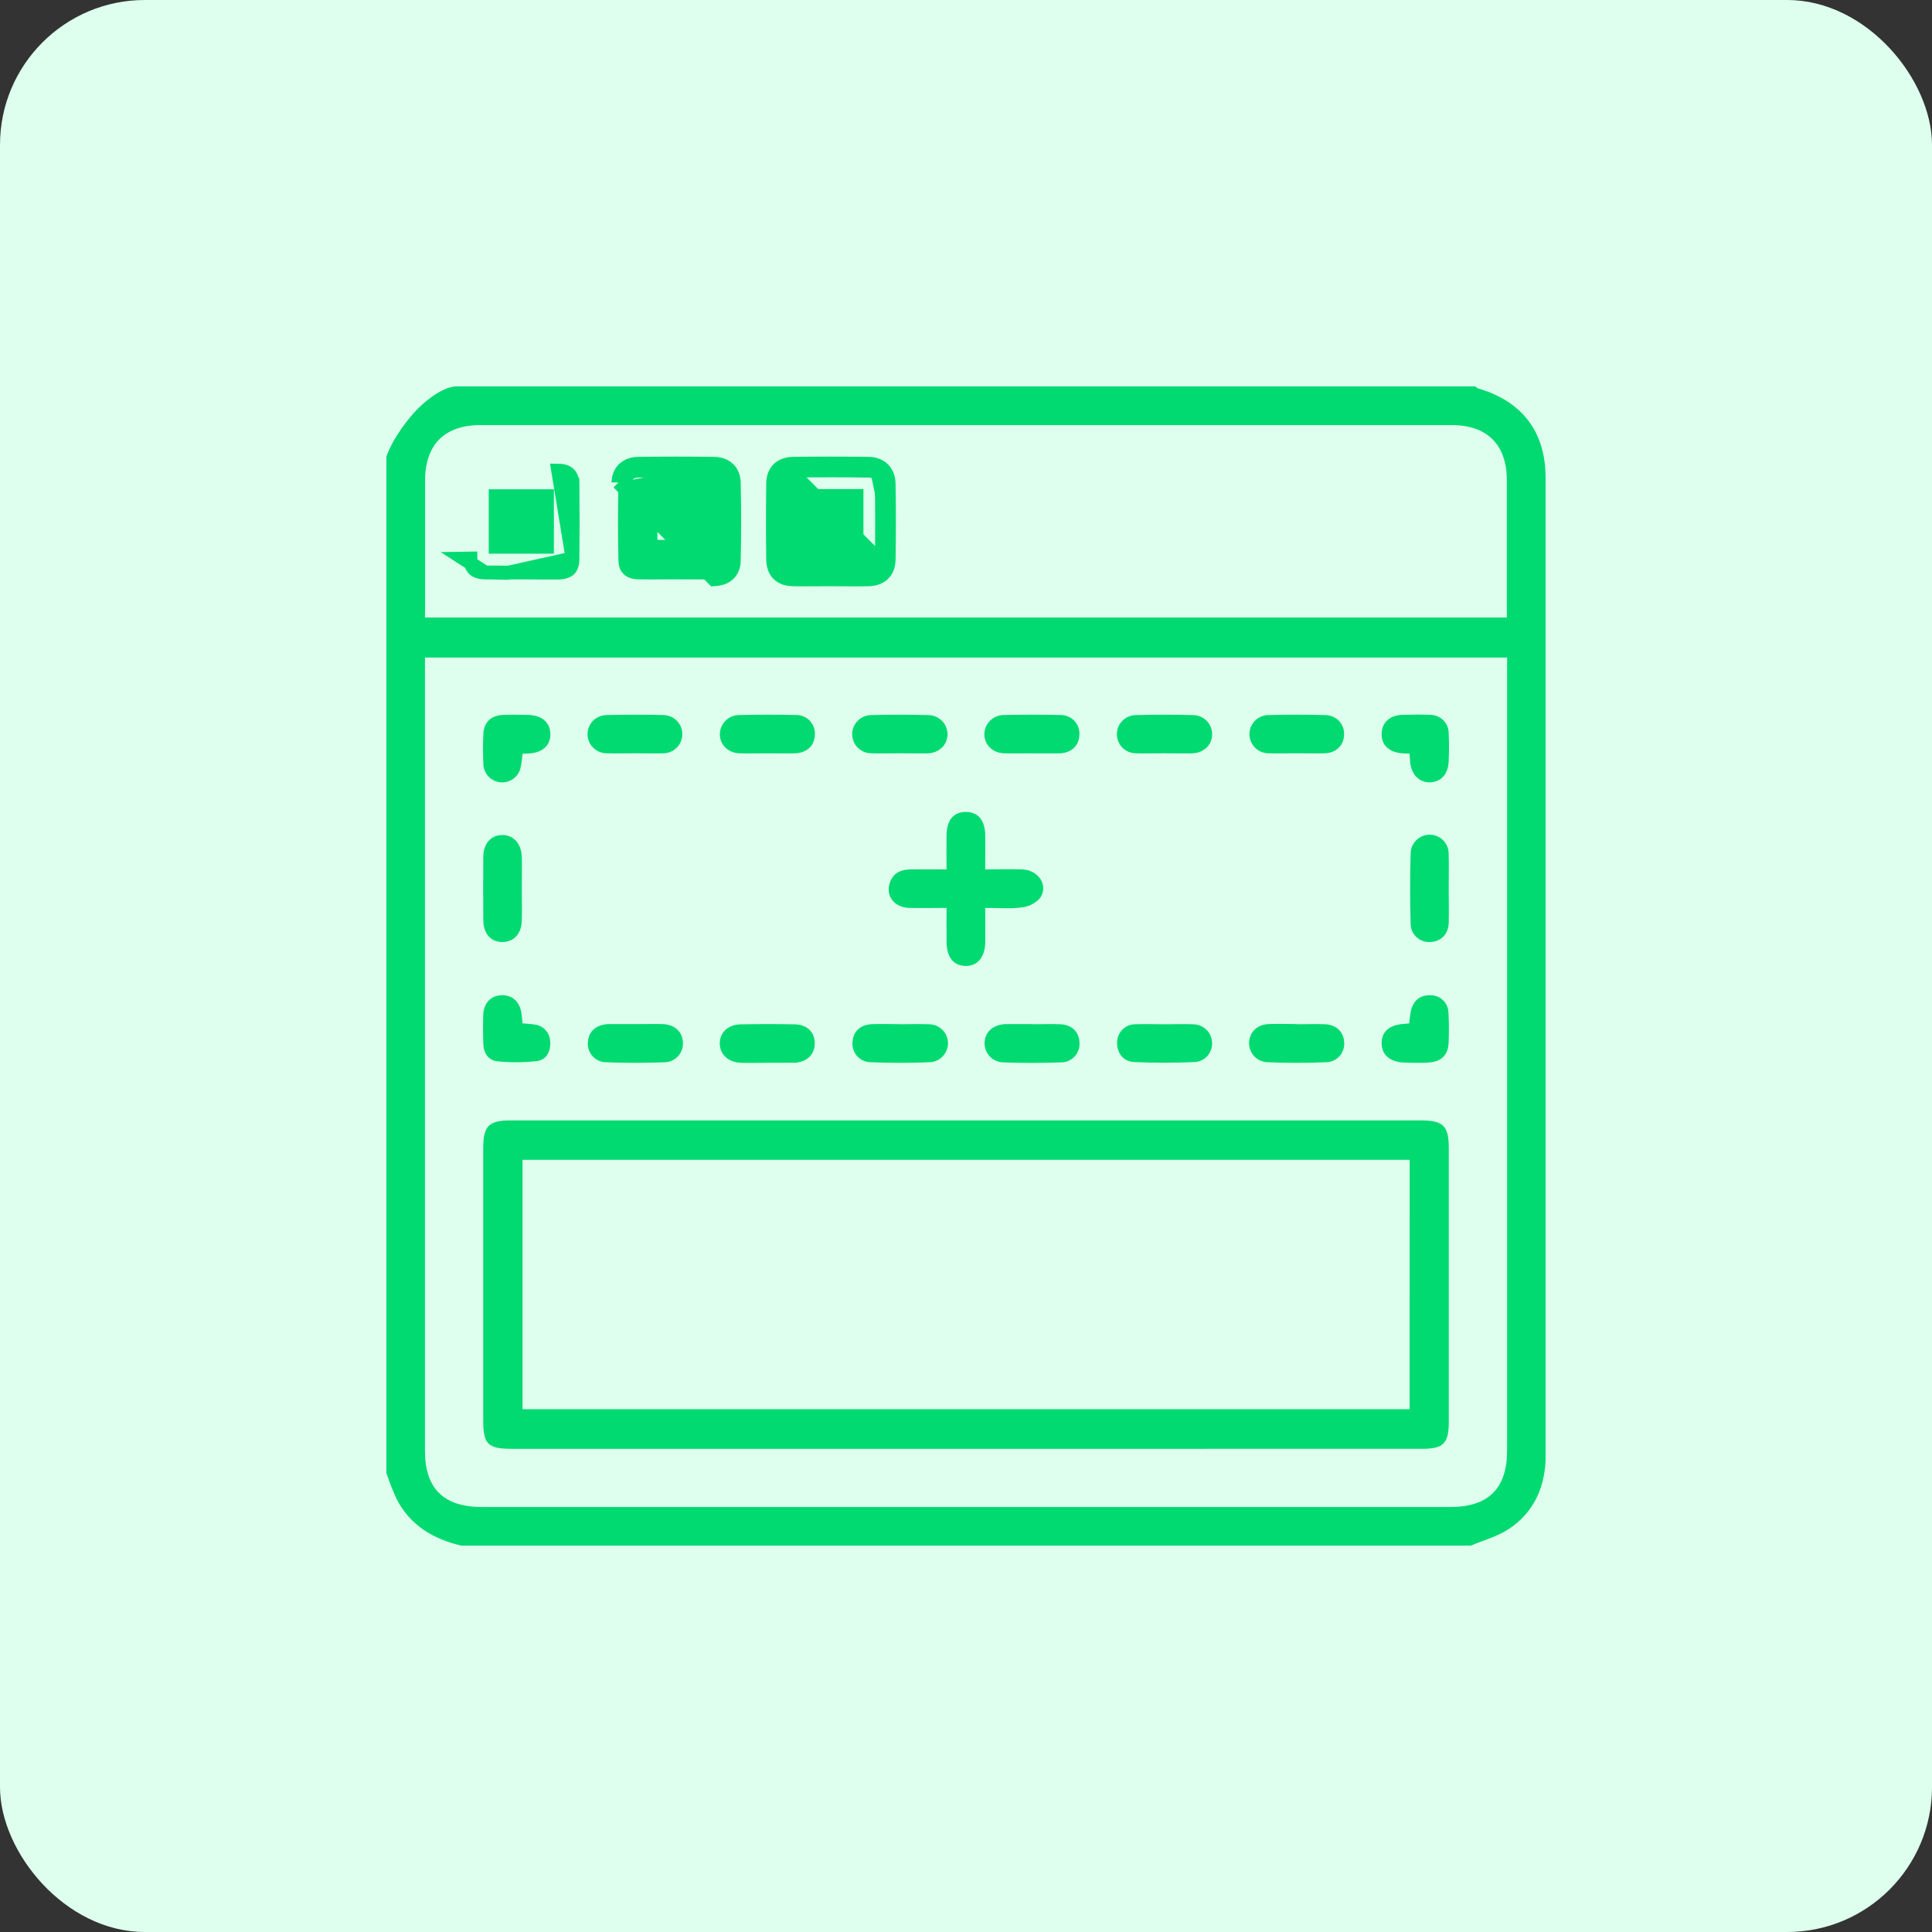 <svg width="70" height="70" viewBox="0 0 70 70" fill="none" xmlns="http://www.w3.org/2000/svg">
<rect x="0" y="0" width="70" height="70" fill="#333333" stroke="none"/>
<rect width="70" height="70" rx="5.25" fill="#DEFFEE"/>
<g clip-path="url(#clip0_1396_7678)">
<path d="M53.292 56H16.707C15.695 55.761 14.86 55.267 14.37 54.313C14.23 54.007 14.107 53.694 14 53.375V16.543C14.228 15.887 14.778 15.167 15.167 14.778C15.167 14.778 15.944 14 16.543 14H53.457C53.487 14.024 53.515 14.061 53.55 14.071C55.158 14.541 55.999 15.65 55.999 17.31V52.485C55.999 52.636 55.999 52.785 55.999 52.935C55.947 53.968 55.531 54.825 54.669 55.398C54.255 55.672 53.754 55.804 53.292 56ZM15.397 23.825V52.555C15.397 53.936 16.071 54.602 17.469 54.602H52.536C53.93 54.602 54.605 53.934 54.605 52.551V23.825H15.397ZM15.397 22.373H54.595V21.953C54.595 20.435 54.595 18.918 54.595 17.401C54.595 16.11 53.884 15.401 52.589 15.401H17.406C16.111 15.401 15.403 16.109 15.402 17.402C15.402 18.919 15.402 20.436 15.402 21.954L15.397 22.373Z" fill="#00DA71"/>
<path d="M35.001 52.494H18.555C17.67 52.494 17.507 52.33 17.507 51.441V41.638C17.507 40.785 17.695 40.594 18.534 40.594H51.465C52.293 40.594 52.492 40.787 52.492 41.597C52.492 44.904 52.492 48.212 52.492 51.521C52.492 52.298 52.298 52.493 51.527 52.493L35.001 52.494ZM51.075 42.022H18.931V51.059H51.074L51.075 42.022Z" fill="#00DA71"/>
<path d="M35.697 32.895C35.697 33.351 35.703 33.745 35.697 34.139C35.688 34.685 35.416 35.008 34.981 34.998C34.546 34.989 34.304 34.68 34.296 34.15C34.289 33.756 34.296 33.362 34.296 32.894C33.818 32.894 33.373 32.906 32.93 32.894C32.431 32.876 32.114 32.505 32.218 32.06C32.31 31.672 32.593 31.507 32.974 31.5C33.394 31.494 33.815 31.5 34.295 31.5C34.295 31.063 34.289 30.655 34.295 30.25C34.304 29.711 34.551 29.421 34.988 29.418C35.425 29.415 35.684 29.706 35.695 30.238C35.704 30.643 35.695 31.049 35.695 31.5C36.178 31.5 36.612 31.484 37.044 31.5C37.646 31.529 38.003 32.104 37.674 32.548C37.506 32.732 37.276 32.849 37.028 32.876C36.62 32.932 36.195 32.895 35.697 32.895Z" fill="#00DA71"/>
<path d="M52.489 32.217C52.489 32.626 52.501 33.036 52.489 33.444C52.477 33.852 52.2 34.12 51.823 34.131C51.733 34.137 51.644 34.125 51.559 34.096C51.474 34.066 51.396 34.02 51.33 33.96C51.263 33.9 51.21 33.828 51.172 33.746C51.135 33.665 51.114 33.577 51.111 33.488C51.085 32.629 51.085 31.77 51.111 30.911C51.114 30.82 51.134 30.732 51.171 30.649C51.208 30.567 51.261 30.492 51.326 30.43C51.392 30.368 51.469 30.32 51.554 30.288C51.638 30.255 51.728 30.24 51.818 30.242C51.909 30.245 51.998 30.265 52.08 30.302C52.163 30.339 52.237 30.391 52.3 30.457C52.362 30.522 52.41 30.599 52.443 30.684C52.475 30.768 52.49 30.858 52.488 30.948C52.501 31.37 52.488 31.793 52.489 32.217Z" fill="#00DA71"/>
<path d="M18.906 32.205C18.906 32.587 18.915 32.971 18.906 33.352C18.892 33.839 18.616 34.133 18.197 34.131C17.779 34.129 17.516 33.833 17.511 33.338C17.505 32.573 17.503 31.807 17.511 31.041C17.511 30.559 17.8 30.248 18.208 30.254C18.616 30.259 18.893 30.573 18.906 31.056C18.914 31.442 18.906 31.829 18.906 32.205Z" fill="#00DA71"/>
<path d="M46.968 27.293C46.626 27.293 46.284 27.304 45.944 27.293C45.766 27.288 45.597 27.215 45.471 27.089C45.346 26.963 45.274 26.794 45.27 26.617C45.266 26.439 45.33 26.267 45.45 26.136C45.569 26.004 45.734 25.924 45.912 25.91C46.621 25.889 47.336 25.89 48.041 25.91C48.13 25.913 48.218 25.932 48.3 25.969C48.381 26.005 48.455 26.057 48.516 26.122C48.577 26.187 48.625 26.264 48.656 26.347C48.687 26.43 48.702 26.519 48.698 26.608C48.698 27.001 48.417 27.281 47.988 27.295C47.651 27.303 47.313 27.293 46.968 27.293Z" fill="#00DA71"/>
<path d="M23.011 27.293C22.669 27.293 22.327 27.304 21.986 27.293C21.895 27.294 21.805 27.276 21.72 27.242C21.636 27.208 21.559 27.157 21.494 27.093C21.363 26.964 21.289 26.788 21.288 26.605C21.287 26.421 21.359 26.245 21.488 26.114C21.617 25.983 21.793 25.909 21.977 25.908C22.674 25.89 23.37 25.89 24.066 25.908C24.246 25.918 24.415 25.998 24.538 26.13C24.66 26.262 24.726 26.436 24.722 26.616C24.718 26.796 24.644 26.968 24.516 27.094C24.387 27.221 24.215 27.292 24.034 27.294C23.694 27.304 23.352 27.293 23.011 27.293Z" fill="#00DA71"/>
<path d="M23.034 37.106C23.363 37.106 23.692 37.096 24.02 37.106C24.459 37.124 24.736 37.397 24.744 37.783C24.747 37.873 24.733 37.962 24.702 38.046C24.671 38.13 24.624 38.207 24.562 38.273C24.501 38.339 24.428 38.391 24.346 38.428C24.264 38.465 24.176 38.485 24.086 38.488C23.377 38.515 22.662 38.515 21.958 38.488C21.865 38.486 21.773 38.466 21.688 38.427C21.604 38.388 21.528 38.332 21.466 38.263C21.404 38.193 21.357 38.112 21.329 38.023C21.3 37.934 21.291 37.841 21.301 37.748C21.324 37.377 21.592 37.134 22.013 37.105C22.039 37.105 22.067 37.105 22.094 37.105H23.036L23.034 37.106Z" fill="#00DA71"/>
<path d="M37.368 27.294C37.039 27.294 36.711 27.304 36.382 27.294C35.964 27.279 35.666 26.985 35.665 26.605C35.666 26.513 35.684 26.421 35.72 26.336C35.756 26.251 35.809 26.174 35.875 26.109C35.941 26.044 36.019 25.992 36.105 25.958C36.191 25.923 36.282 25.906 36.375 25.906C37.058 25.891 37.742 25.89 38.423 25.906C38.516 25.905 38.609 25.922 38.694 25.958C38.78 25.993 38.858 26.046 38.922 26.113C38.987 26.18 39.036 26.26 39.068 26.347C39.1 26.434 39.114 26.527 39.108 26.62C39.1 27.017 38.827 27.276 38.388 27.297H37.365L37.368 27.294Z" fill="#00DA71"/>
<path d="M32.629 27.293C32.274 27.293 31.919 27.305 31.564 27.293C31.384 27.291 31.212 27.221 31.083 27.095C30.955 26.969 30.881 26.798 30.876 26.619C30.872 26.439 30.938 26.265 31.059 26.133C31.182 26.001 31.35 25.921 31.53 25.911C32.239 25.888 32.955 25.89 33.659 25.911C33.84 25.918 34.01 25.994 34.136 26.124C34.261 26.253 34.33 26.427 34.33 26.607C34.33 26.986 34.029 27.281 33.612 27.296C33.286 27.303 32.958 27.293 32.629 27.293Z" fill="#00DA71"/>
<path d="M46.992 37.111C47.334 37.111 47.676 37.097 48.016 37.111C48.429 37.131 48.691 37.399 48.702 37.778C48.708 37.867 48.696 37.957 48.666 38.041C48.637 38.126 48.591 38.203 48.531 38.27C48.47 38.336 48.397 38.389 48.316 38.426C48.234 38.464 48.146 38.484 48.056 38.486C47.347 38.516 46.632 38.516 45.928 38.486C45.835 38.484 45.744 38.463 45.659 38.425C45.575 38.386 45.499 38.331 45.436 38.262C45.374 38.194 45.326 38.113 45.295 38.026C45.264 37.938 45.252 37.845 45.258 37.753C45.282 37.383 45.554 37.121 45.969 37.104C46.309 37.09 46.651 37.104 46.992 37.104V37.111Z" fill="#00DA71"/>
<path d="M27.822 27.295C27.48 27.295 27.138 27.304 26.798 27.295C26.38 27.281 26.083 26.985 26.082 26.605C26.082 26.512 26.101 26.421 26.137 26.335C26.173 26.25 26.226 26.172 26.292 26.108C26.358 26.043 26.436 25.991 26.522 25.957C26.608 25.923 26.701 25.905 26.793 25.907C27.476 25.892 28.159 25.889 28.84 25.907C28.933 25.905 29.026 25.922 29.111 25.958C29.198 25.993 29.275 26.046 29.339 26.113C29.404 26.18 29.453 26.26 29.485 26.347C29.517 26.434 29.53 26.527 29.524 26.62C29.515 27.016 29.241 27.276 28.804 27.295C28.477 27.302 28.149 27.295 27.822 27.295Z" fill="#00DA71"/>
<path d="M42.175 27.293C41.833 27.293 41.491 27.305 41.15 27.293C40.97 27.291 40.798 27.219 40.671 27.093C40.543 26.966 40.47 26.796 40.466 26.616C40.462 26.437 40.528 26.263 40.65 26.132C40.772 26 40.941 25.921 41.12 25.911C41.829 25.888 42.545 25.89 43.25 25.911C43.43 25.917 43.601 25.993 43.726 26.124C43.851 26.254 43.919 26.428 43.917 26.608C43.917 26.988 43.617 27.281 43.198 27.295C42.857 27.303 42.515 27.293 42.175 27.293Z" fill="#00DA71"/>
<path d="M32.618 37.111C32.958 37.111 33.3 37.097 33.64 37.111C33.823 37.106 34 37.175 34.133 37.3C34.265 37.426 34.342 37.599 34.347 37.782C34.351 37.964 34.283 38.141 34.157 38.273C34.031 38.406 33.858 38.483 33.675 38.487C32.967 38.516 32.256 38.516 31.547 38.487C31.454 38.486 31.362 38.466 31.277 38.428C31.193 38.39 31.117 38.334 31.055 38.265C30.993 38.196 30.946 38.114 30.918 38.026C30.889 37.938 30.88 37.844 30.889 37.752C30.909 37.374 31.169 37.125 31.595 37.108C31.936 37.094 32.277 37.108 32.619 37.108L32.618 37.111Z" fill="#00DA71"/>
<path d="M37.394 37.111C37.736 37.111 38.078 37.098 38.418 37.111C38.837 37.13 39.097 37.388 39.111 37.768C39.12 37.86 39.108 37.954 39.078 38.042C39.048 38.13 38.999 38.21 38.936 38.279C38.873 38.347 38.795 38.401 38.71 38.438C38.624 38.474 38.532 38.493 38.438 38.492C37.744 38.518 37.047 38.517 36.356 38.492C36.264 38.491 36.172 38.471 36.086 38.434C36.001 38.397 35.924 38.343 35.861 38.276C35.797 38.208 35.747 38.128 35.715 38.041C35.683 37.954 35.669 37.861 35.674 37.769C35.691 37.387 35.98 37.13 36.417 37.106H37.403L37.394 37.111Z" fill="#00DA71"/>
<path d="M42.208 37.112C42.55 37.112 42.89 37.098 43.231 37.112C43.411 37.113 43.583 37.184 43.711 37.309C43.839 37.435 43.913 37.606 43.916 37.786C43.923 37.959 43.863 38.129 43.747 38.258C43.632 38.388 43.47 38.468 43.297 38.48C42.562 38.512 41.824 38.514 41.089 38.48C40.689 38.463 40.453 38.132 40.476 37.749C40.481 37.576 40.554 37.413 40.679 37.293C40.804 37.174 40.971 37.108 41.144 37.111C41.498 37.098 41.854 37.112 42.208 37.112Z" fill="#00DA71"/>
<path d="M27.815 38.506C27.486 38.506 27.157 38.519 26.829 38.506C26.376 38.485 26.078 38.194 26.079 37.801C26.08 37.408 26.378 37.122 26.836 37.114C27.494 37.103 28.151 37.102 28.801 37.114C29.239 37.123 29.512 37.389 29.52 37.786C29.528 38.183 29.265 38.456 28.834 38.504C28.807 38.506 28.78 38.506 28.753 38.504L27.815 38.506Z" fill="#00DA71"/>
<path d="M18.931 27.311C18.918 27.488 18.893 27.665 18.857 27.839C18.816 27.995 18.721 28.131 18.588 28.224C18.456 28.317 18.295 28.36 18.134 28.345C17.973 28.331 17.823 28.26 17.709 28.145C17.596 28.03 17.527 27.878 17.515 27.718C17.495 27.335 17.495 26.952 17.515 26.57C17.534 26.171 17.794 25.925 18.204 25.904C18.518 25.889 18.832 25.894 19.147 25.904C19.633 25.914 19.939 26.184 19.941 26.6C19.944 27.015 19.654 27.273 19.156 27.301L18.931 27.311Z" fill="#00DA71"/>
<path d="M51.071 27.308L50.826 27.295C50.336 27.268 50.045 26.997 50.059 26.579C50.073 26.161 50.363 25.911 50.826 25.9C51.155 25.891 51.484 25.884 51.812 25.9C51.902 25.899 51.991 25.916 52.074 25.95C52.157 25.983 52.232 26.034 52.295 26.097C52.358 26.16 52.407 26.236 52.441 26.319C52.474 26.402 52.49 26.491 52.489 26.58C52.506 26.908 52.502 27.236 52.489 27.564C52.479 28.034 52.221 28.33 51.823 28.345C51.426 28.361 51.139 28.07 51.093 27.619C51.085 27.528 51.08 27.434 51.071 27.308Z" fill="#00DA71"/>
<path d="M18.931 37.078C19.081 37.092 19.216 37.097 19.349 37.118C19.508 37.131 19.656 37.203 19.765 37.32C19.873 37.437 19.933 37.59 19.934 37.75C19.957 38.103 19.795 38.406 19.441 38.447C18.968 38.499 18.49 38.501 18.016 38.452C17.704 38.421 17.525 38.166 17.513 37.844C17.499 37.489 17.497 37.134 17.508 36.78C17.522 36.342 17.783 36.068 18.179 36.059C18.574 36.05 18.845 36.308 18.898 36.742C18.915 36.851 18.922 36.958 18.931 37.078Z" fill="#00DA71"/>
<path d="M51.061 37.077C51.072 36.913 51.094 36.749 51.128 36.588C51.228 36.227 51.472 36.041 51.851 36.06C52.017 36.064 52.175 36.132 52.293 36.249C52.41 36.367 52.477 36.525 52.48 36.691C52.502 37.044 52.499 37.401 52.488 37.755C52.474 38.225 52.225 38.474 51.745 38.499C51.459 38.514 51.172 38.509 50.886 38.499C50.365 38.487 50.059 38.221 50.059 37.792C50.059 37.381 50.335 37.136 50.848 37.099C50.914 37.099 50.98 37.089 51.061 37.077Z" fill="#00DA71"/>
<path d="M25.87 16.803L25.866 17.053C26.032 17.055 26.144 17.105 26.213 17.171C26.281 17.235 26.333 17.337 26.337 17.497L26.337 17.497C26.358 18.433 26.358 19.371 26.337 20.31C26.332 20.471 26.282 20.564 26.218 20.622C26.15 20.683 26.036 20.732 25.857 20.74C25.554 20.745 25.252 20.744 24.946 20.742C24.791 20.741 24.634 20.74 24.476 20.74C24.321 20.74 24.169 20.741 24.018 20.742C23.72 20.744 23.426 20.746 23.129 20.74C22.945 20.736 22.835 20.686 22.772 20.627C22.71 20.569 22.661 20.472 22.657 20.304L22.657 20.304C22.635 19.365 22.635 18.427 22.657 17.489L22.407 17.483M25.87 16.803L25.866 17.053C24.957 17.04 24.046 17.04 23.134 17.053L23.13 16.803M25.87 16.803C24.958 16.79 24.045 16.79 23.13 16.803M25.87 16.803C26.298 16.809 26.577 17.063 26.587 17.491C26.608 18.431 26.608 19.373 26.587 20.316C26.576 20.747 26.302 20.972 25.864 20.99L22.407 17.483M23.13 16.803L23.134 17.053C22.965 17.055 22.851 17.105 22.781 17.17C22.712 17.233 22.661 17.334 22.657 17.49L22.407 17.483M23.13 16.803C22.699 16.809 22.418 17.06 22.407 17.483M23.819 17.956H23.569V18.206V19.561V19.811H23.819H25.16H25.41V19.561V18.206V17.956H25.16H23.819Z" fill="#00DA71" stroke="#00DA71" stroke-width="0.5"/>
<path d="M20.742 20.229H20.742C20.752 19.343 20.752 18.457 20.742 17.571L20.992 17.568L20.742 17.572C20.739 17.363 20.684 17.245 20.616 17.177C20.548 17.109 20.43 17.055 20.223 17.052L20.742 20.229ZM20.742 20.229V20.231M20.742 20.229V20.231M20.742 20.231C20.742 20.457 20.688 20.567 20.625 20.627C20.56 20.69 20.436 20.743 20.196 20.747C19.938 20.749 19.684 20.747 19.429 20.745C19.249 20.744 19.069 20.742 18.885 20.742C18.736 20.742 18.588 20.743 18.441 20.744M20.742 20.231L18.441 20.744M18.441 20.744C18.151 20.746 17.864 20.747 17.575 20.742M18.441 20.744L17.575 20.742M17.575 20.742C17.363 20.738 17.241 20.683 17.171 20.616C17.103 20.551 17.049 20.438 17.045 20.236L16.795 20.24L17.575 20.742ZM17.958 19.561V19.811H18.208H19.568H19.818V19.561V18.227V17.977H19.568H18.208H17.958V18.227V19.561Z" fill="#00DA71" stroke="#00DA71" stroke-width="0.5"/>
<path d="M32.198 20.276L31.948 20.272C31.945 20.444 31.893 20.551 31.826 20.617C31.757 20.683 31.643 20.735 31.464 20.74C31.17 20.748 30.867 20.746 30.558 20.743C30.4 20.742 30.24 20.74 30.078 20.74C29.924 20.74 29.772 20.741 29.62 20.742C29.322 20.745 29.028 20.747 28.731 20.74C28.55 20.736 28.442 20.686 28.379 20.623C28.316 20.56 28.264 20.453 28.262 20.268L28.262 20.267C28.25 19.355 28.25 18.443 28.262 17.53L28.262 17.53V17.526C28.262 17.351 28.313 17.242 28.379 17.176C28.446 17.109 28.557 17.056 28.734 17.053L28.73 16.803M32.198 20.276L31.948 20.272C31.963 19.359 31.963 18.446 31.948 17.535L31.948 17.534C31.946 17.366 31.893 17.252 31.822 17.181C31.75 17.109 31.637 17.056 31.471 17.053L31.475 16.803M32.198 20.276C32.213 19.36 32.213 18.445 32.198 17.531C32.192 17.089 31.913 16.811 31.475 16.803M32.198 20.276C32.191 20.722 31.919 20.978 31.471 20.99C31.172 20.998 30.862 20.996 30.549 20.993C30.392 20.992 30.235 20.99 30.078 20.99C29.928 20.99 29.778 20.991 29.627 20.992C29.327 20.995 29.026 20.997 28.726 20.99C28.275 20.98 28.018 20.732 28.012 20.27C28 19.356 28 18.441 28.012 17.526C28.012 17.077 28.28 16.811 28.73 16.803M31.475 16.803L31.471 17.053C30.558 17.04 29.646 17.04 28.734 17.053L28.73 16.803M31.475 16.803C30.56 16.79 29.645 16.79 28.73 16.803M31.034 18.221V17.971H30.784H29.441H29.191V18.221V19.563V19.813H29.441H30.784H31.034V19.563V18.221Z" fill="#00DA71" stroke="#00DA71" stroke-width="0.5"/>
</g>
<defs>
<clipPath id="clip0_1396_7678">
<rect width="42" height="42" fill="white" transform="translate(14 14)"/>
</clipPath>
</defs>
</svg>
